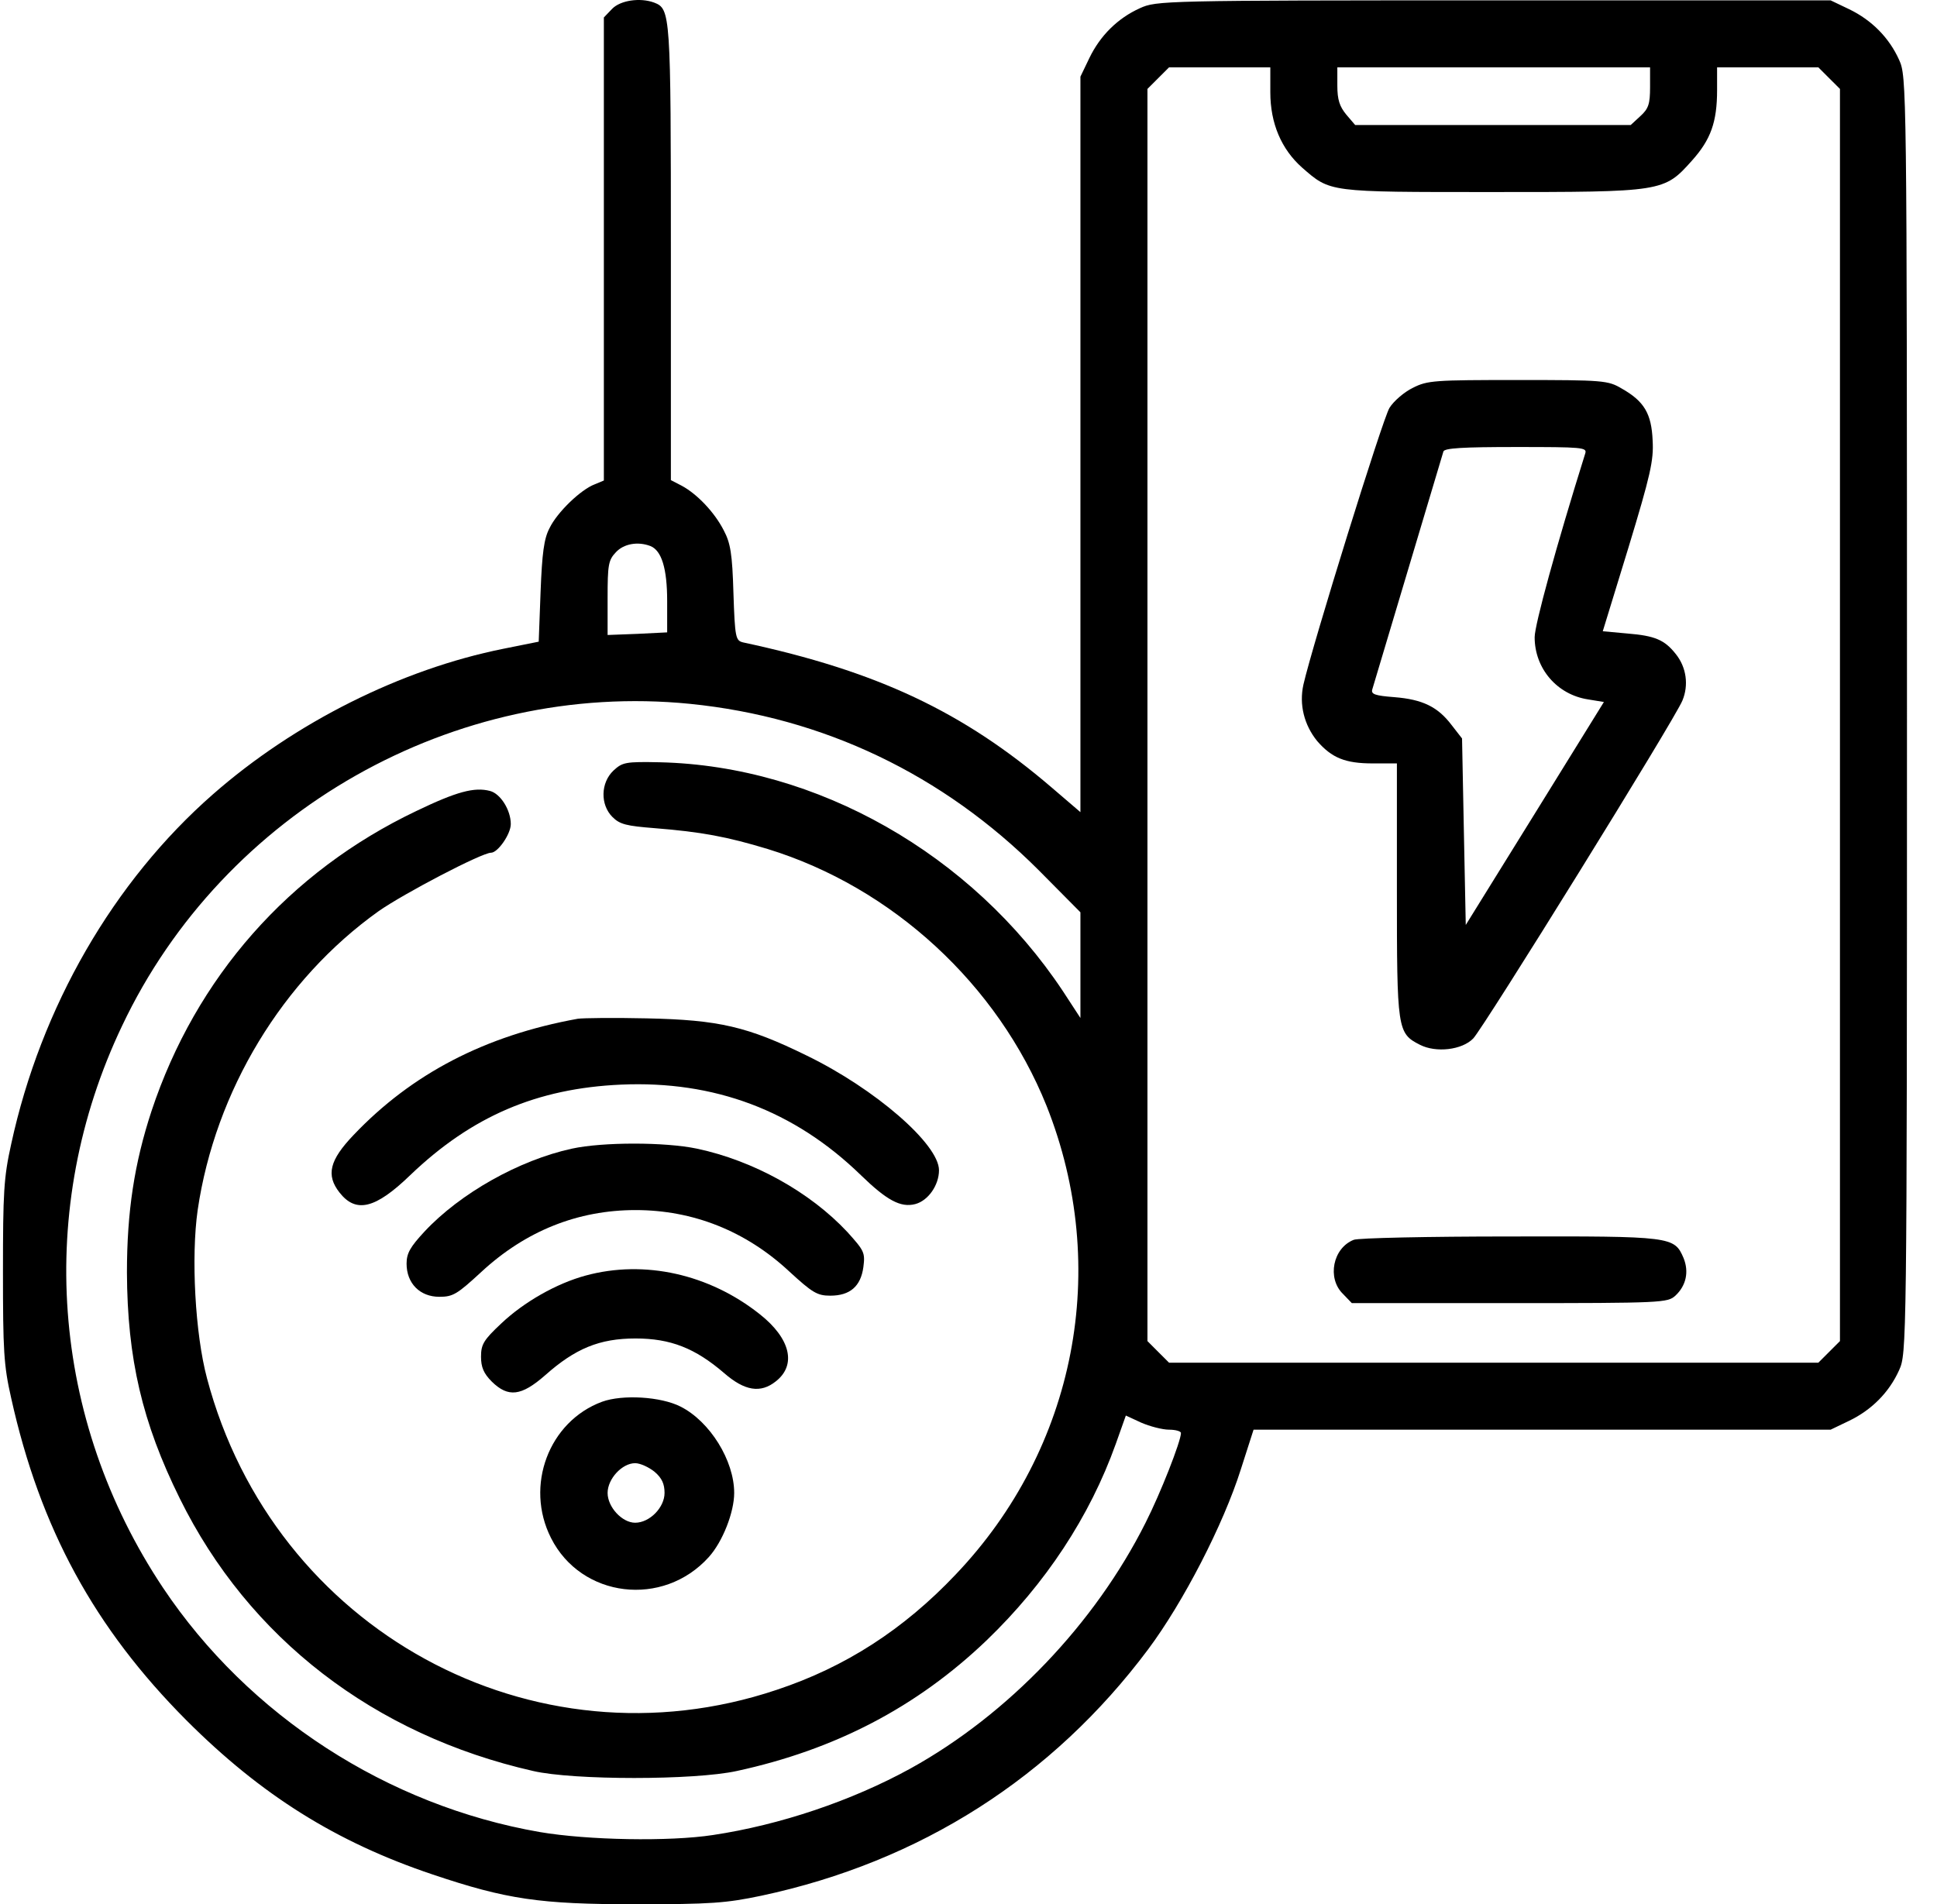 <svg width="60" height="59" viewBox="0 0 60 59" fill="none" xmlns="http://www.w3.org/2000/svg">
<path d="M18.959 0.276L18.705 0.541V7.714V14.888L18.429 15.003C17.99 15.165 17.252 15.88 17.022 16.364C16.849 16.687 16.791 17.148 16.745 18.336L16.687 19.881L15.592 20.101C12.432 20.735 9.133 22.384 6.596 24.61C3.517 27.308 1.268 31.195 0.346 35.45C0.115 36.488 0.092 36.961 0.092 39.395C0.092 41.84 0.115 42.301 0.346 43.316C1.245 47.364 2.929 50.443 5.777 53.303C8.095 55.621 10.414 57.074 13.4 58.077C15.695 58.85 16.722 59 19.686 59C22.027 59 22.488 58.965 23.584 58.735C28.508 57.685 32.602 55.067 35.566 51.1C36.65 49.647 37.896 47.237 38.438 45.518L38.83 44.296H47.768H56.705L57.282 44.019C57.974 43.685 58.516 43.143 58.827 42.451C59.058 41.932 59.07 41.793 59.07 22.153C59.07 2.513 59.058 2.375 58.827 1.856C58.516 1.164 57.974 0.622 57.282 0.287L56.705 0.011H46.268C36.016 0.011 35.82 0.022 35.312 0.253C34.62 0.564 34.078 1.106 33.744 1.798L33.467 2.375V13.769V25.163L32.579 24.402C29.834 22.049 27.17 20.793 23.019 19.904C22.788 19.847 22.765 19.766 22.719 18.382C22.684 17.16 22.627 16.825 22.419 16.433C22.131 15.868 21.589 15.303 21.116 15.049L20.781 14.876V7.841C20.781 0.403 20.77 0.276 20.262 0.08C19.824 -0.082 19.213 0.011 18.959 0.276ZM39.349 2.859C39.349 3.828 39.695 4.624 40.329 5.189C41.217 5.962 41.113 5.95 46.211 5.95C51.527 5.95 51.539 5.95 52.415 4.97C52.992 4.324 53.188 3.782 53.188 2.79V2.087H54.756H56.325L56.659 2.421L56.994 2.755V22.153V41.551L56.659 41.886L56.325 42.22H46.268H36.212L35.877 41.886L35.543 41.551V22.153V2.755L35.877 2.421L36.212 2.087H37.78H39.349V2.859ZM51.112 2.698C51.112 3.217 51.066 3.367 50.812 3.597L50.512 3.874H46.245H41.978L41.702 3.551C41.494 3.297 41.425 3.09 41.425 2.652V2.087H46.268H51.112V2.698ZM20.147 16.918C20.493 17.056 20.666 17.61 20.666 18.624V19.593L19.743 19.639L18.821 19.674V18.532C18.821 17.506 18.844 17.356 19.075 17.113C19.317 16.848 19.755 16.768 20.147 16.918ZM21.369 21.807C25.51 22.223 29.212 23.998 32.175 26.962L33.467 28.266V29.903V31.541L32.925 30.71C30.1 26.455 25.302 23.733 20.447 23.618C19.374 23.595 19.282 23.618 19.005 23.872C18.602 24.252 18.59 24.933 18.971 25.313C19.201 25.544 19.409 25.59 20.274 25.659C21.727 25.774 22.523 25.924 23.78 26.305C27.643 27.493 30.907 30.503 32.418 34.263C34.413 39.279 33.329 44.873 29.604 48.782C27.989 50.489 26.179 51.654 24.057 52.357C16.503 54.894 8.476 50.501 6.412 42.704C6.043 41.321 5.916 38.945 6.123 37.492C6.665 33.801 8.753 30.353 11.728 28.231C12.501 27.689 14.923 26.42 15.211 26.42C15.419 26.42 15.822 25.844 15.822 25.532C15.822 25.094 15.499 24.587 15.177 24.506C14.692 24.379 14.139 24.529 12.893 25.129C8.949 27.009 6.066 30.284 4.693 34.424C4.163 36.039 3.932 37.538 3.932 39.429C3.944 42.093 4.405 44.077 5.57 46.429C7.703 50.754 11.59 53.753 16.514 54.871C17.76 55.16 21.508 55.16 22.823 54.871C25.856 54.214 28.393 52.899 30.561 50.823C32.383 49.07 33.755 46.995 34.563 44.734L34.874 43.858L35.347 44.077C35.612 44.192 36.004 44.296 36.212 44.296C36.408 44.296 36.581 44.342 36.581 44.4C36.581 44.653 35.947 46.268 35.485 47.179C33.917 50.304 31.23 53.118 28.208 54.791C26.386 55.794 24.16 56.544 22.084 56.855C20.735 57.062 18.209 57.016 16.722 56.763C12.005 55.944 7.703 53.164 5.051 49.197C1.568 43.973 1.084 37.446 3.782 31.783C6.931 25.129 14.081 21.081 21.369 21.807Z" fill="black"/>
<path d="M43.765 12.016C43.5 12.143 43.166 12.431 43.039 12.639C42.831 12.973 40.663 19.951 40.375 21.208C40.236 21.83 40.398 22.465 40.801 22.961C41.251 23.48 41.666 23.653 42.52 23.653H43.27V27.574C43.27 31.91 43.281 32.014 43.984 32.371C44.48 32.625 45.288 32.533 45.634 32.175C45.957 31.841 51.884 22.28 52.115 21.703C52.311 21.231 52.242 20.677 51.907 20.262C51.561 19.824 51.262 19.697 50.408 19.628L49.647 19.558L50.443 16.964C51.123 14.726 51.227 14.265 51.192 13.654C51.158 12.812 50.927 12.431 50.235 12.039C49.809 11.786 49.67 11.774 47.018 11.774C44.434 11.774 44.215 11.786 43.765 12.016ZM49.105 14.046C48.206 16.918 47.537 19.362 47.537 19.743C47.537 20.712 48.228 21.519 49.186 21.669L49.682 21.75L47.548 25.198L45.403 28.658L45.345 25.775L45.288 22.88L44.965 22.465C44.538 21.9 44.065 21.669 43.189 21.6C42.589 21.554 42.462 21.508 42.508 21.358C42.751 20.539 44.676 14.104 44.711 13.988C44.746 13.884 45.311 13.85 46.96 13.85C49.013 13.85 49.163 13.861 49.105 14.046Z" fill="black"/>
<path d="M41.932 38.414C41.286 38.668 41.101 39.602 41.597 40.087L41.874 40.375H46.764C51.504 40.375 51.654 40.363 51.896 40.144C52.23 39.833 52.322 39.406 52.15 38.979C51.861 38.31 51.803 38.299 46.764 38.31C44.238 38.31 42.059 38.357 41.932 38.414Z" fill="black"/>
<path d="M17.899 31.564C15.027 32.083 12.755 33.271 10.956 35.162C10.207 35.946 10.091 36.408 10.518 36.95C11.025 37.596 11.625 37.457 12.709 36.408C14.612 34.586 16.63 33.721 19.237 33.605C22.12 33.478 24.599 34.401 26.664 36.408C27.471 37.192 27.898 37.422 28.348 37.307C28.751 37.203 29.086 36.719 29.086 36.258C29.086 35.45 27.102 33.732 24.991 32.706C23.158 31.806 22.27 31.599 20.032 31.552C19.018 31.529 18.06 31.541 17.899 31.564Z" fill="black"/>
<path d="M17.714 35.589C16.077 35.946 14.254 36.973 13.147 38.16C12.709 38.633 12.594 38.829 12.594 39.152C12.594 39.764 13.009 40.179 13.609 40.179C14.035 40.179 14.162 40.098 14.912 39.406C16.284 38.137 17.899 37.492 19.686 37.492C21.462 37.492 23.1 38.137 24.449 39.395C25.164 40.052 25.314 40.144 25.718 40.144C26.329 40.144 26.663 39.856 26.744 39.256C26.802 38.806 26.767 38.749 26.248 38.172C25.084 36.926 23.331 35.958 21.589 35.589C20.597 35.381 18.671 35.381 17.714 35.589Z" fill="black"/>
<path d="M18.141 39.521C17.241 39.764 16.227 40.34 15.523 41.009C14.981 41.517 14.9 41.655 14.9 42.035C14.9 42.358 14.981 42.554 15.235 42.808C15.742 43.304 16.146 43.258 16.884 42.612C17.818 41.782 18.568 41.47 19.686 41.47C20.77 41.47 21.532 41.77 22.431 42.543C23.066 43.096 23.561 43.177 24.034 42.797C24.68 42.289 24.484 41.47 23.538 40.721C21.97 39.475 19.963 39.025 18.141 39.521Z" fill="black"/>
<path d="M18.648 43.431C16.999 44.042 16.249 46.037 17.068 47.652C18.002 49.509 20.539 49.82 21.958 48.24C22.384 47.767 22.742 46.856 22.742 46.256C22.742 45.253 21.992 44.042 21.081 43.581C20.47 43.27 19.282 43.2 18.648 43.431ZM20.274 45.599C20.505 45.795 20.585 45.98 20.585 46.256C20.585 46.706 20.124 47.179 19.674 47.179C19.271 47.179 18.821 46.695 18.821 46.256C18.821 45.818 19.271 45.334 19.674 45.334C19.836 45.334 20.101 45.461 20.274 45.599Z" fill="black"/>
</svg>
